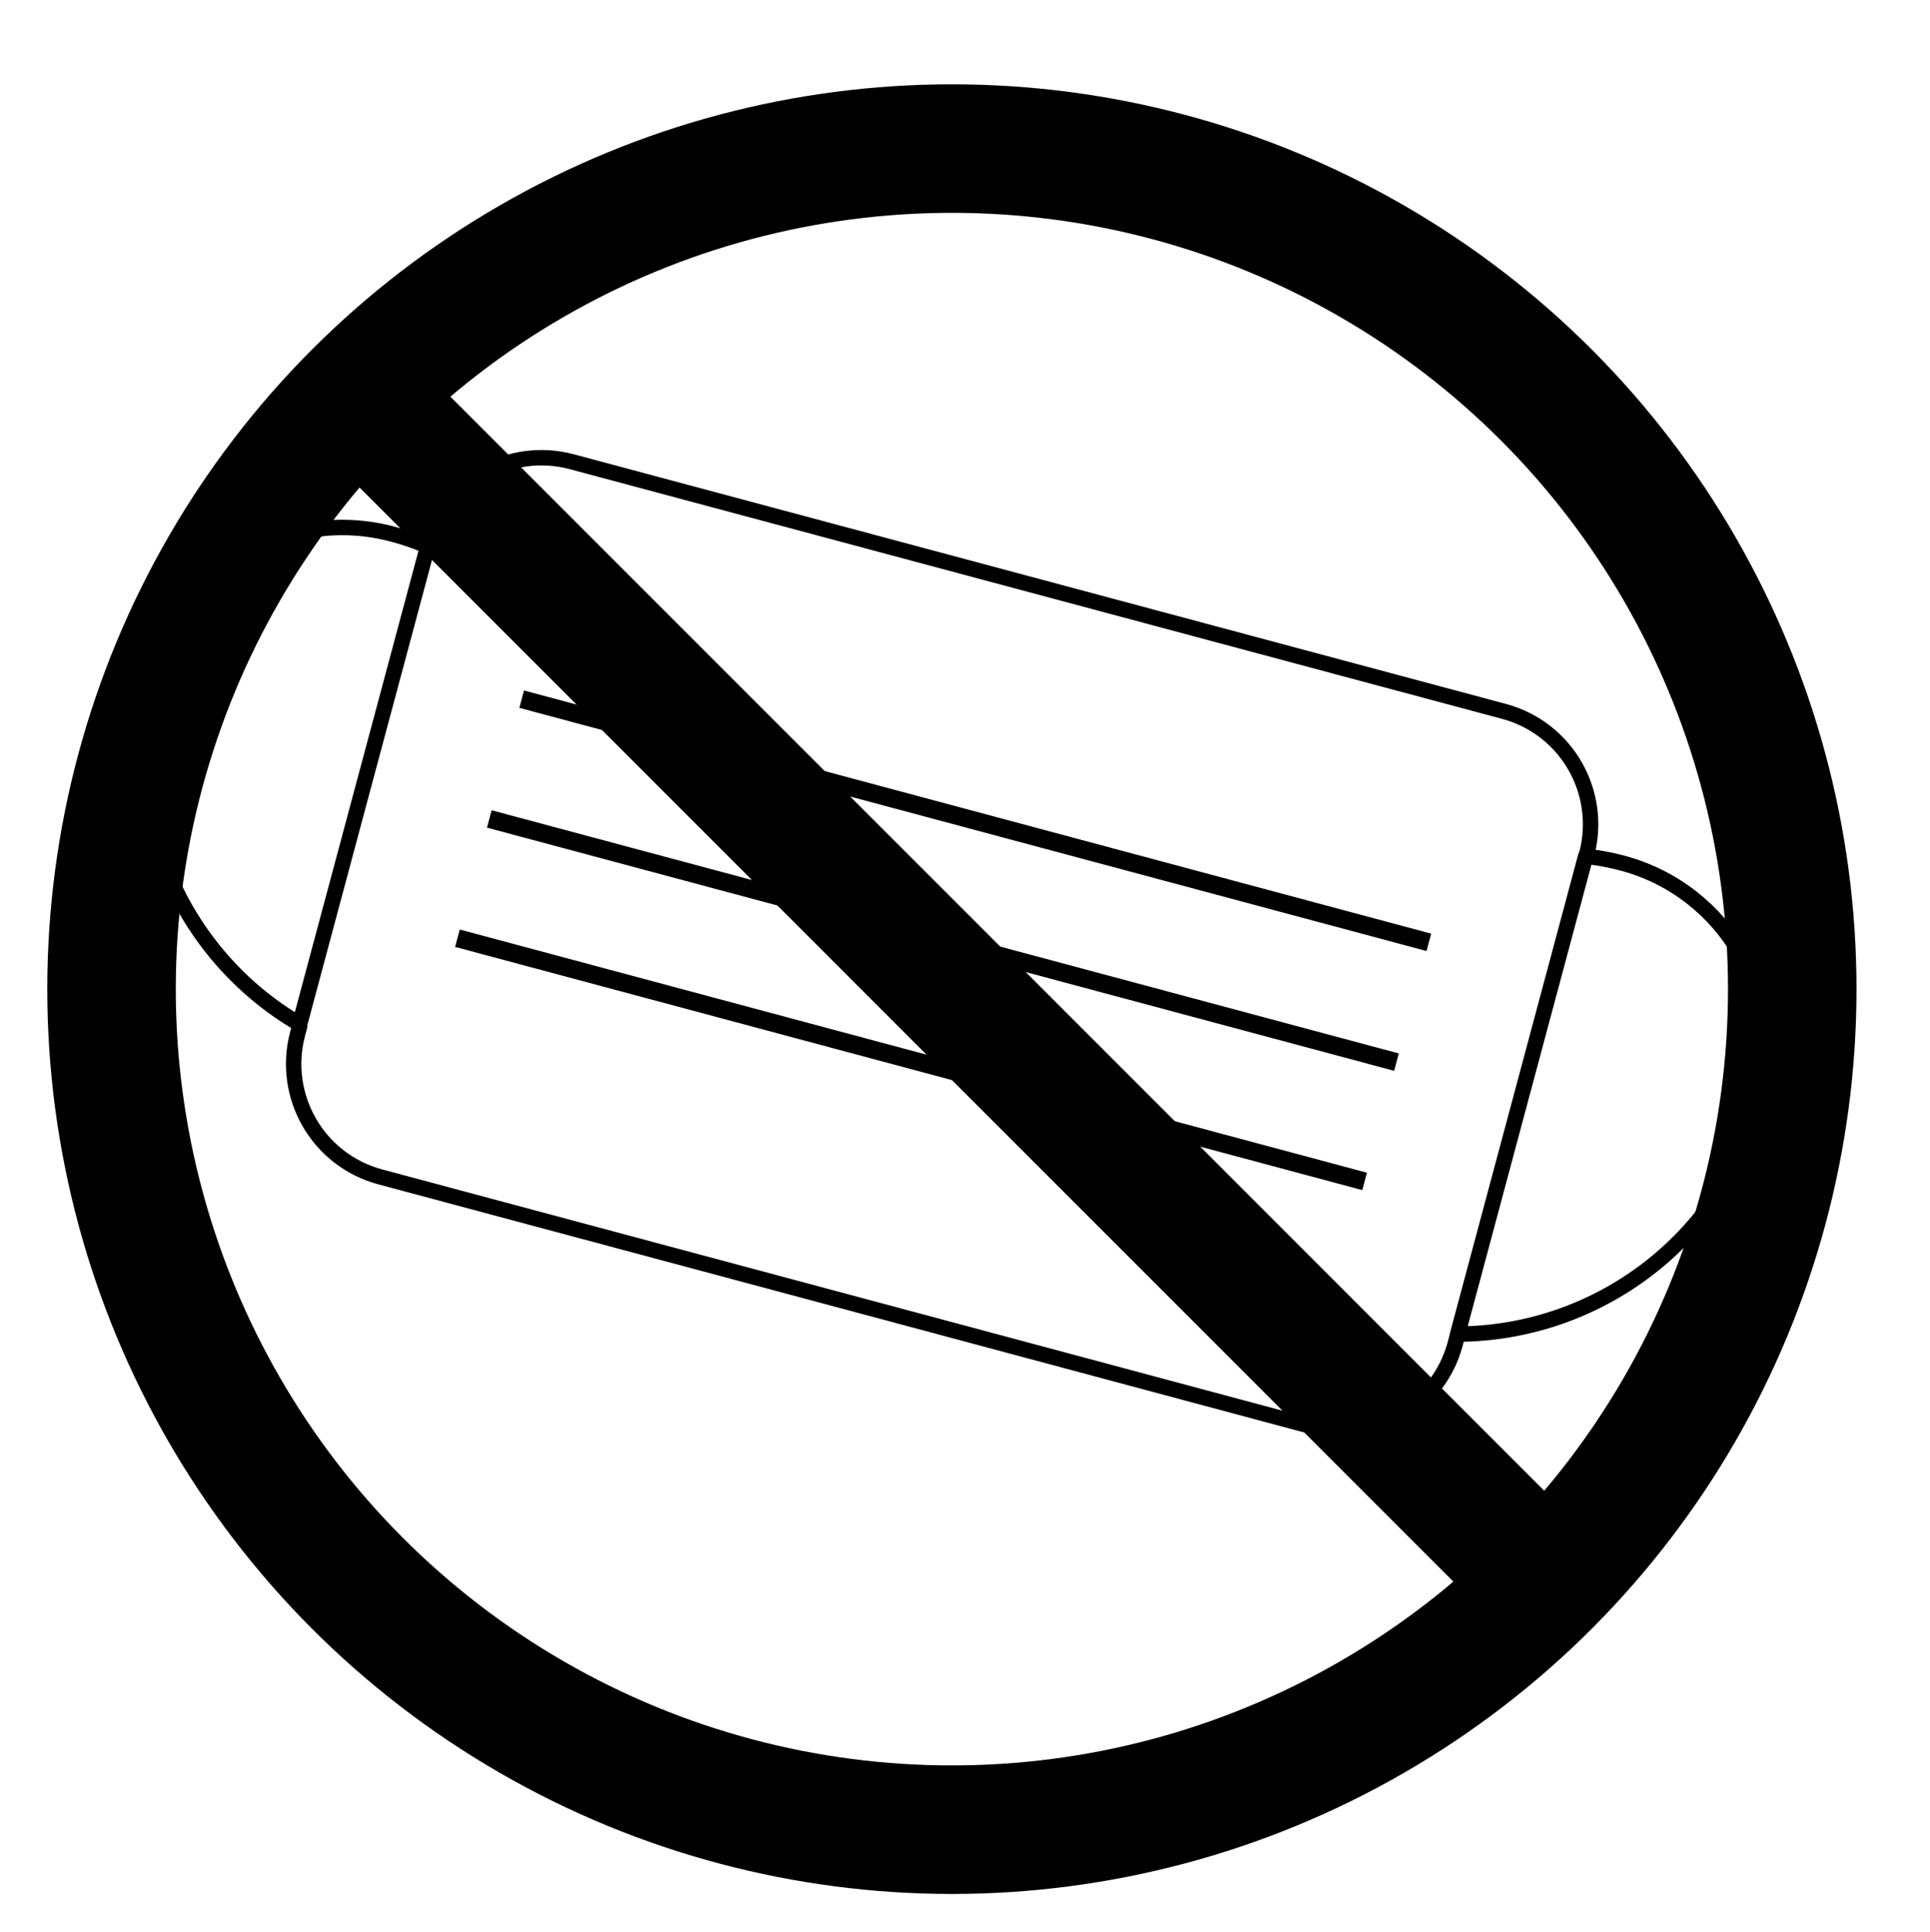 <?xml version="1.0" encoding="utf-8"?>
<!-- Generator: Adobe Illustrator 26.0.2, SVG Export Plug-In . SVG Version: 6.00 Build 0)  -->
<svg version="1.1" id="Livello_1" xmlns="http://www.w3.org/2000/svg" xmlns:xlink="http://www.w3.org/1999/xlink" x="0px" y="0px"
	 viewBox="0 0 375.5 375.8" style="enable-background:new 0 0 375.5 375.8;" xml:space="preserve">
<style type="text/css">
	.st0{stroke:#000000;stroke-width:3;stroke-miterlimit:10;}
	.st1{fill:none;stroke:#000000;stroke-width:3;stroke-linecap:round;stroke-linejoin:round;stroke-miterlimit:3.541;}
	.st2{fill:none;stroke:#CFFF58;stroke-width:3.5;stroke-miterlimit:10;}
	.st3{fill:#CFFF58;}
	.st4{fill:none;stroke:#000000;stroke-width:25;stroke-miterlimit:10;}
	.st5{fill:none;stroke:#000000;stroke-width:3;stroke-miterlimit:10;}
	.st6{fill:none;stroke:#000000;stroke-width:3.5;stroke-miterlimit:10;}
	.st7{fill:none;stroke:#FFFFFF;stroke-width:3;stroke-miterlimit:10;}
	.st8{fill:#CFFF58;stroke:#000000;stroke-width:3;stroke-miterlimit:10;}
</style>
<g>
	<path class="st1" d="M342.4,214.2c5.4-20.2-6.6-40.9-26.7-46.3l0,0c-2.3-0.6-4.7-1.1-7.2-1.3l-24.9,92.9
		C310.6,259.4,335.1,241.4,342.4,214.2z"/>
	<path class="st1" d="M76.4,103.9L76.4,103.9c-20.2-5.4-40.9,6.6-46.3,26.7c-7.3,27.2,5,55.1,28.2,68.6l24.9-92.9
		C81.1,105.3,78.7,104.5,76.4,103.9z"/>
	<path class="st5" d="M308.6,166.6l0.1-0.4c3.2-12.1-3.9-24.5-16-27.8L111.2,89.8c-12.1-3.2-24.5,3.9-27.8,16l-0.1,0.4"/>
	<path class="st5" d="M58.4,199.2l-0.5,1.9c-3.2,12.1,3.9,24.5,16,27.8l181.4,48.6c12.1,3.2,24.5-3.9,27.8-16l0.5-1.9"/>
</g>
<line class="st6" x1="101.5" y1="136" x2="278" y2="183.3"/>
<line class="st6" x1="95.2" y1="159.3" x2="271.7" y2="206.6"/>
<line class="st6" x1="89" y1="182.5" x2="265.5" y2="229.8"/>
<circle class="st4" cx="185.2" cy="192.4" r="163.5"/>
<line class="st4" x1="300.8" y1="308" x2="69.6" y2="76.8"/>
</svg>
